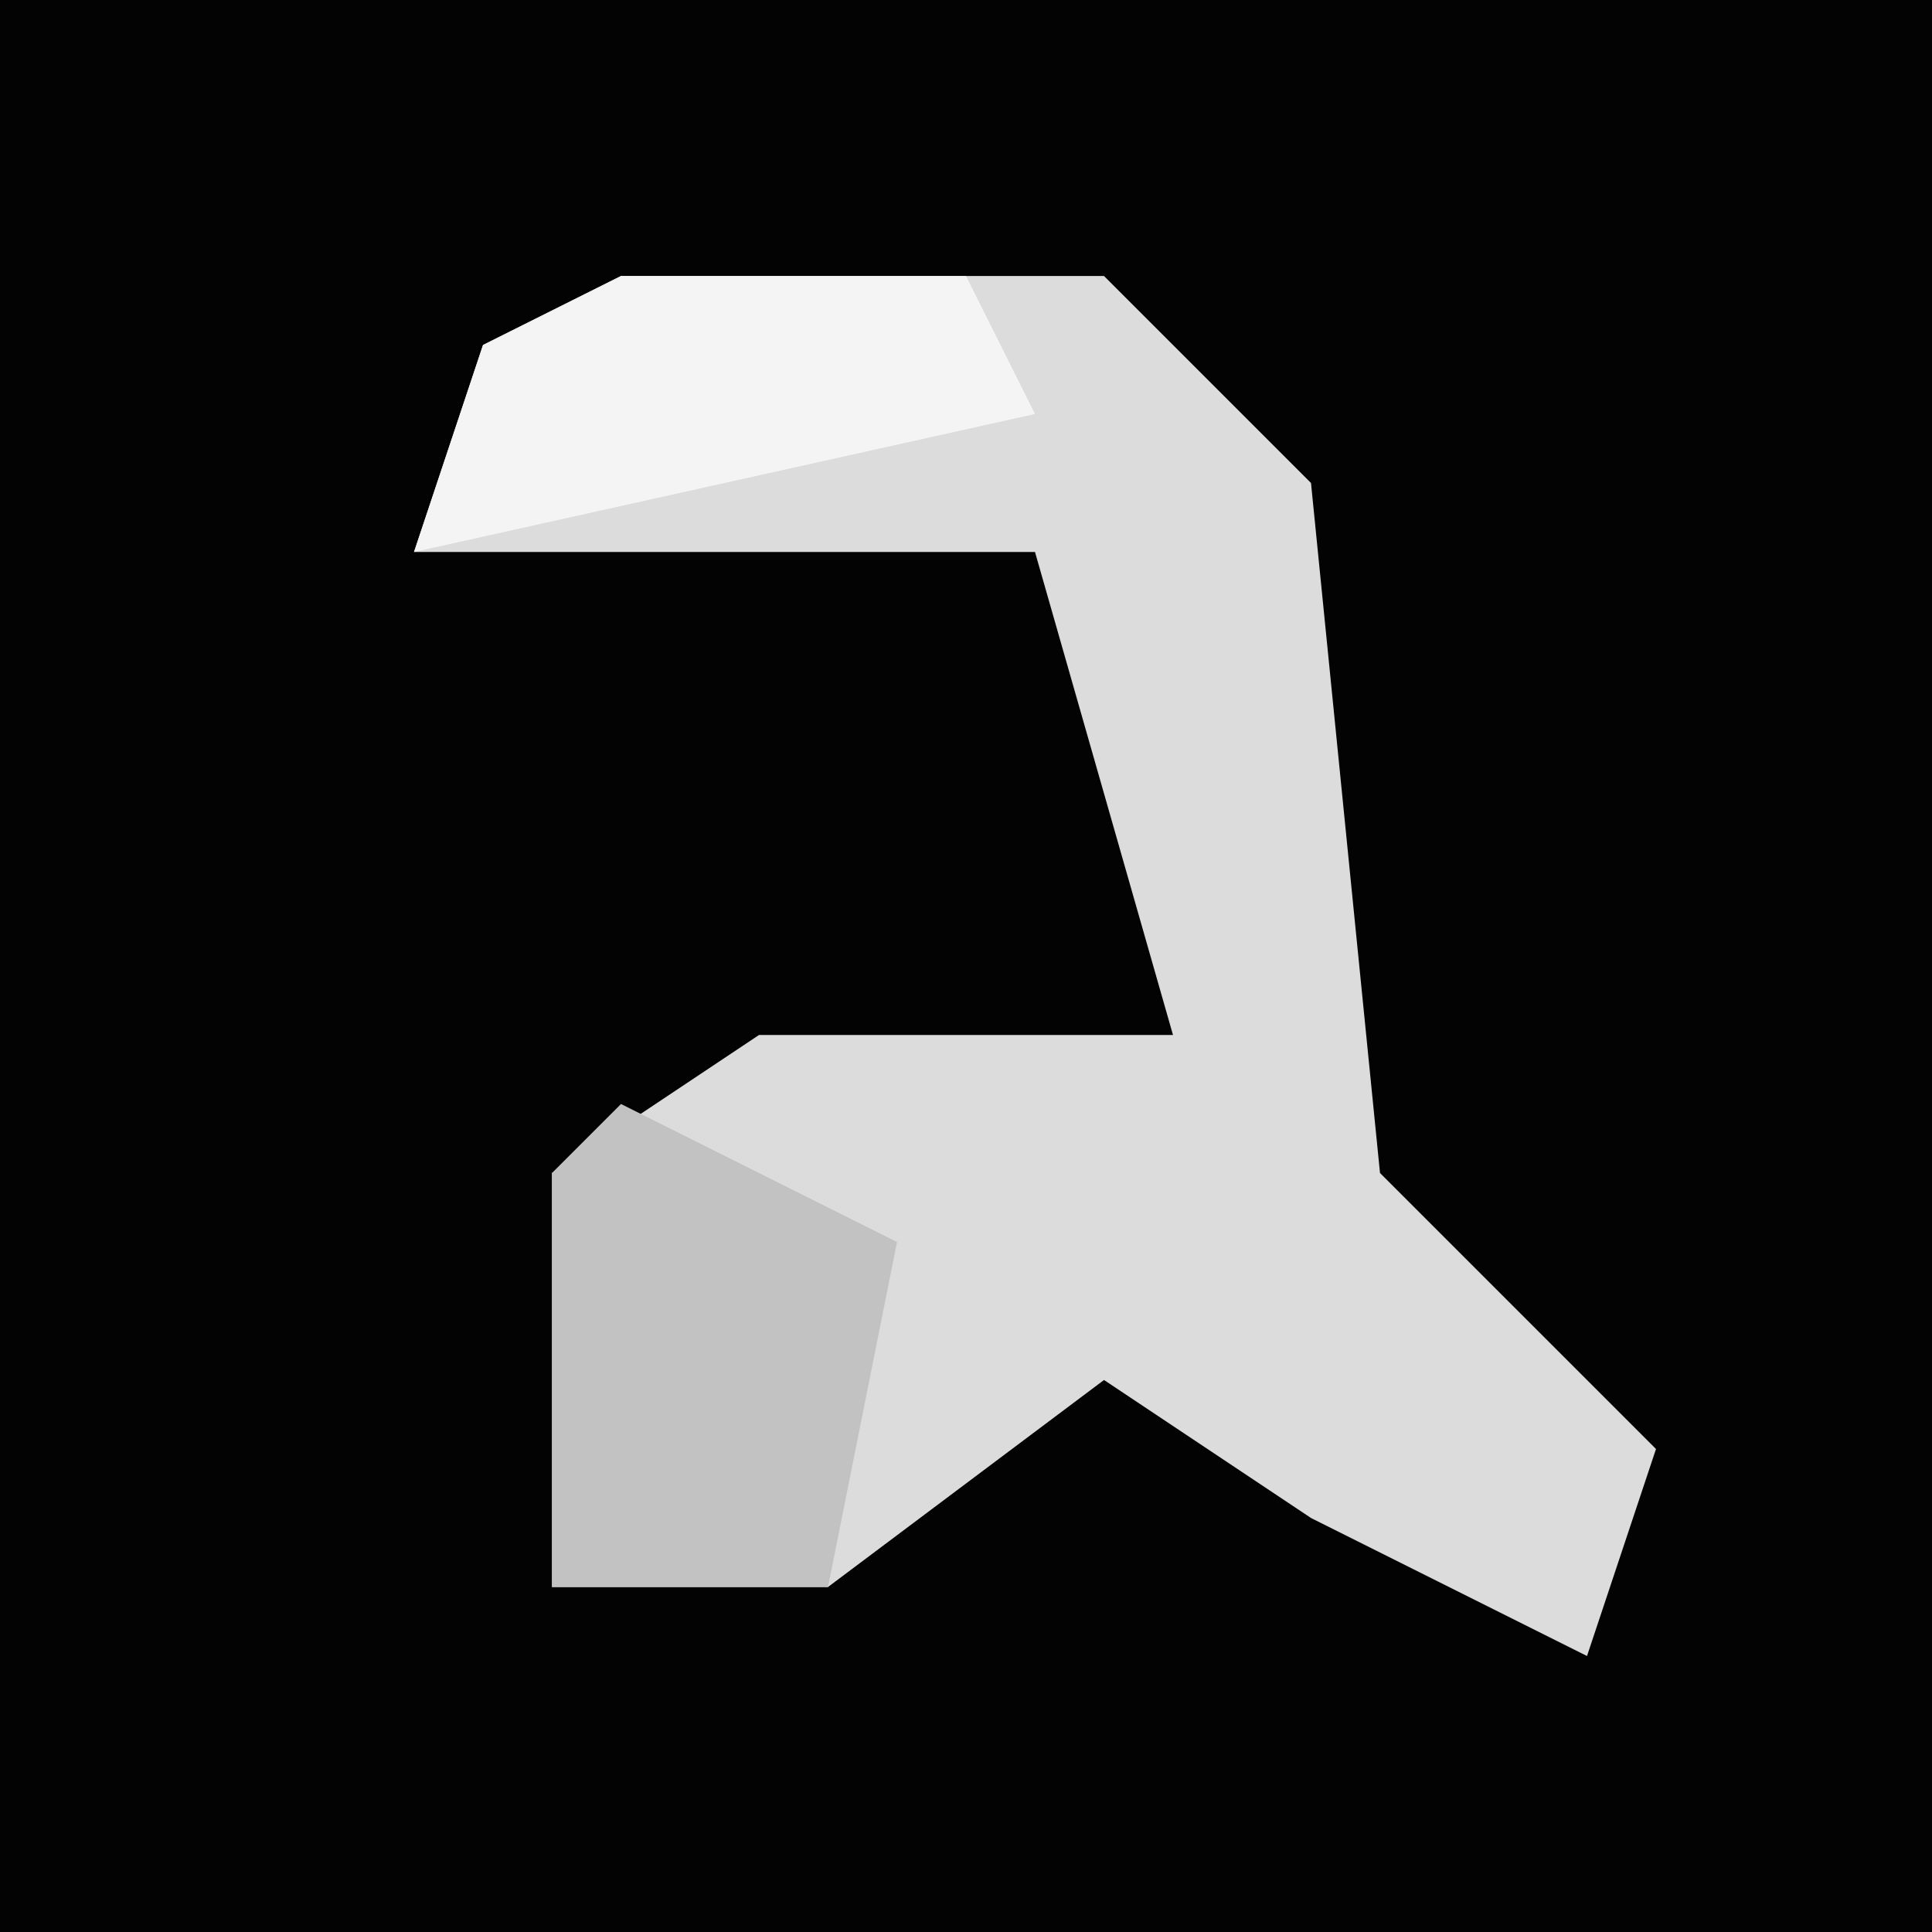 <?xml version="1.0" encoding="UTF-8"?>
<svg version="1.1" xmlns="http://www.w3.org/2000/svg" width="28" height="28">
<path d="M0,0 L28,0 L28,28 L0,28 Z " fill="#030303" transform="translate(0,0)"/>
<path d="M0,0 L7,0 L10,3 L11,13 L15,17 L14,20 L10,18 L7,16 L3,19 L-1,19 L-1,13 L2,11 L8,11 L6,4 L-3,4 L-2,1 Z " fill="#DCDCDC" transform="translate(9,4)"/>
<path d="M0,0 L4,2 L3,7 L-1,7 L-1,1 Z " fill="#C2C2C2" transform="translate(9,16)"/>
<path d="M0,0 L5,0 L6,2 L-3,4 L-2,1 Z " fill="#F4F4F4" transform="translate(9,4)"/>
</svg>
